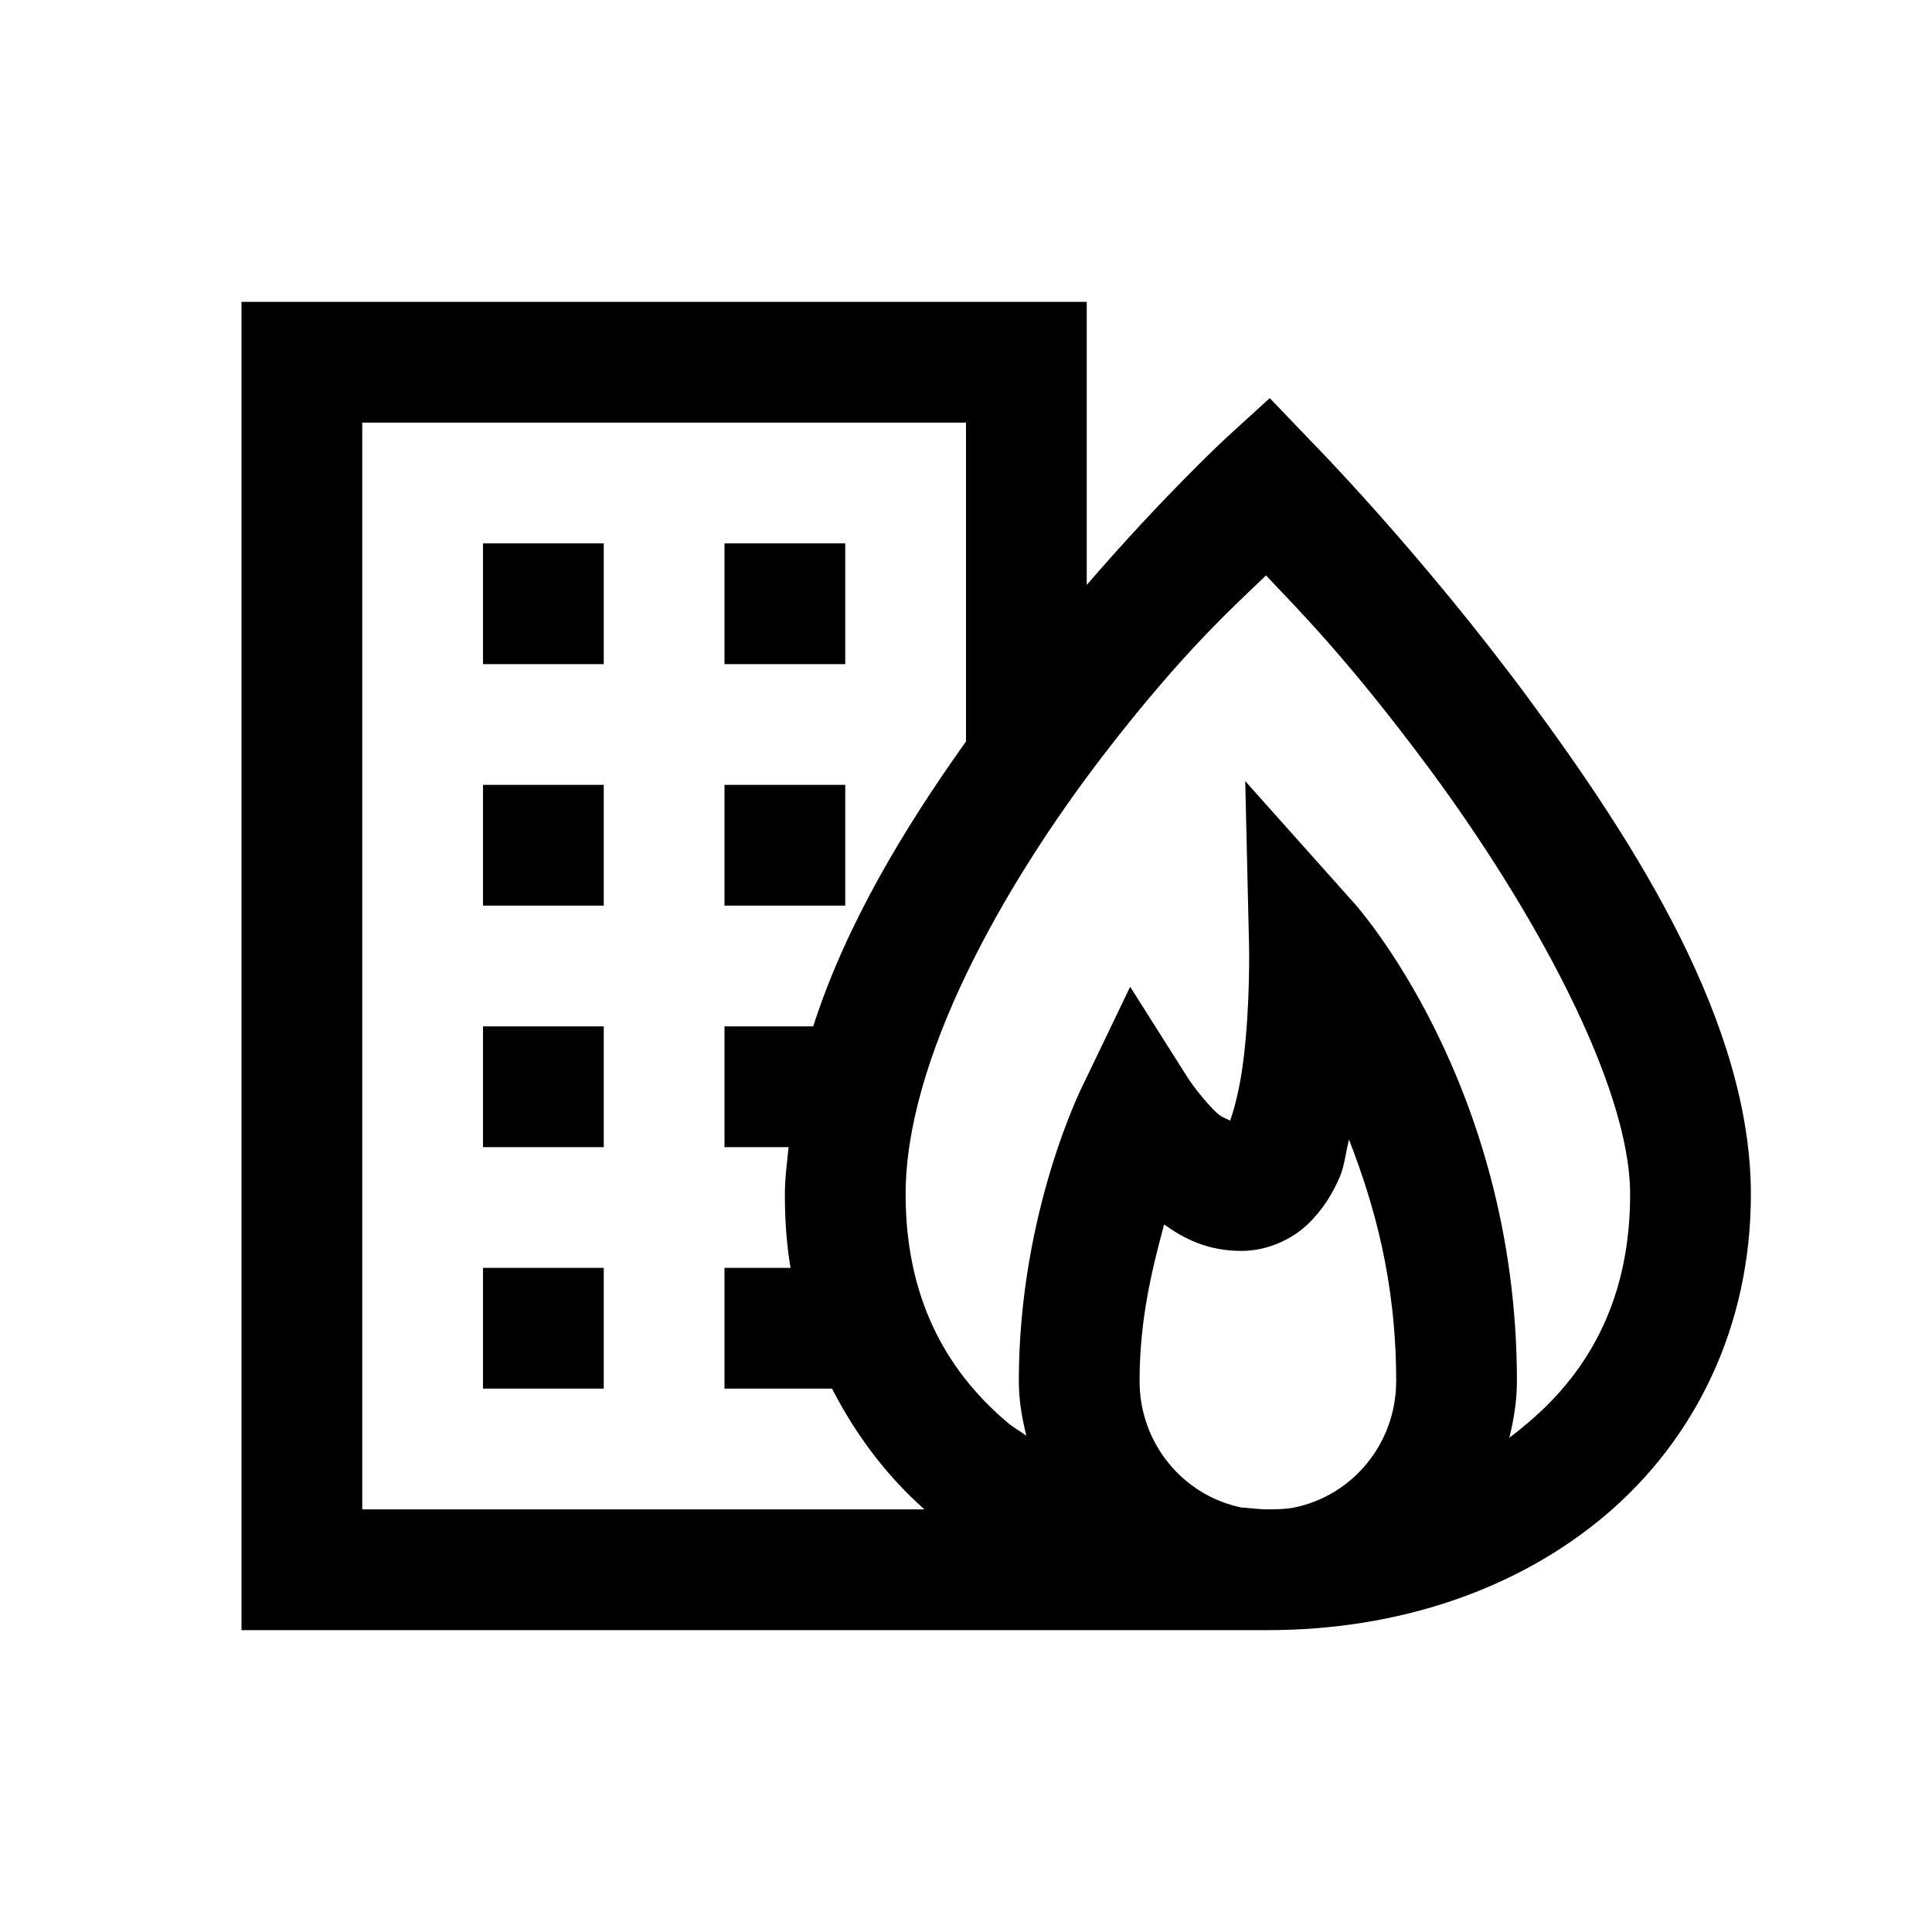 <?xml version="1.0" encoding="UTF-8"?>
<svg xmlns="http://www.w3.org/2000/svg" xmlns:xlink="http://www.w3.org/1999/xlink" viewBox="0 0 32 32" version="1.1">
<g>
<path d="M 4 5 L 4 27 L 21 27 C 23.137 27 25.117 26.344 26.594 25.094 C 28.07 23.844 29 21.984 29 19.781 C 29 16.965 27.109 13.992 25.312 11.562 C 23.516 9.133 21.719 7.312 21.719 7.312 L 21.031 6.594 L 20.312 7.25 C 20.312 7.25 19.277 8.207 18 9.688 L 18 5 Z M 6 7 L 16 7 L 16 12.281 C 14.984 13.707 14.016 15.301 13.469 17 L 12 17 L 12 19 L 13.062 19 C 13.035 19.262 13 19.52 13 19.781 C 13 20.199 13.027 20.609 13.094 21 L 12 21 L 12 23 L 13.781 23 C 14.172 23.762 14.684 24.445 15.312 25 L 6 25 Z M 8 9 L 8 11 L 10 11 L 10 9 Z M 12 9 L 12 11 L 14 11 L 14 9 Z M 20.969 9.531 C 21.469 10.062 22.332 10.918 23.688 12.75 C 25.391 15.055 27 17.973 27 19.781 C 27 21.445 26.371 22.668 25.312 23.562 C 25.211 23.648 25.113 23.73 25 23.812 C 25.074 23.508 25.125 23.203 25.125 22.875 C 25.125 17.949 22.438 14.969 22.438 14.969 L 20.625 12.938 L 20.688 15.656 C 20.688 15.656 20.711 16.637 20.594 17.562 C 20.543 17.973 20.461 18.316 20.375 18.562 C 20.281 18.508 20.234 18.52 20.094 18.375 C 19.855 18.125 19.688 17.875 19.688 17.875 L 18.719 16.344 L 17.938 17.969 C 17.938 17.969 16.875 20.062 16.875 22.875 C 16.875 23.188 16.926 23.488 17 23.781 C 16.895 23.703 16.785 23.645 16.688 23.562 C 15.629 22.668 15 21.445 15 19.781 C 15 17.555 16.59 14.703 18.281 12.5 C 19.621 10.758 20.469 10.016 20.969 9.531 Z M 8 13 L 8 15 L 10 15 L 10 13 Z M 12 13 L 12 15 L 14 15 L 14 13 Z M 8 17 L 8 19 L 10 19 L 10 17 Z M 22.344 18.875 C 22.754 19.934 23.125 21.207 23.125 22.875 C 23.125 23.906 22.406 24.77 21.438 24.969 C 21.301 24.996 21.148 25 21 25 C 20.848 25 20.711 24.977 20.562 24.969 C 19.594 24.77 18.875 23.906 18.875 22.875 C 18.875 21.824 19.094 20.984 19.281 20.281 C 19.621 20.523 20.008 20.719 20.562 20.719 C 20.992 20.719 21.398 20.527 21.656 20.281 C 21.914 20.035 22.07 19.77 22.188 19.5 C 22.273 19.301 22.289 19.082 22.344 18.875 Z M 8 21 L 8 23 L 10 23 L 10 21 Z "></path>
</g>
</svg>
